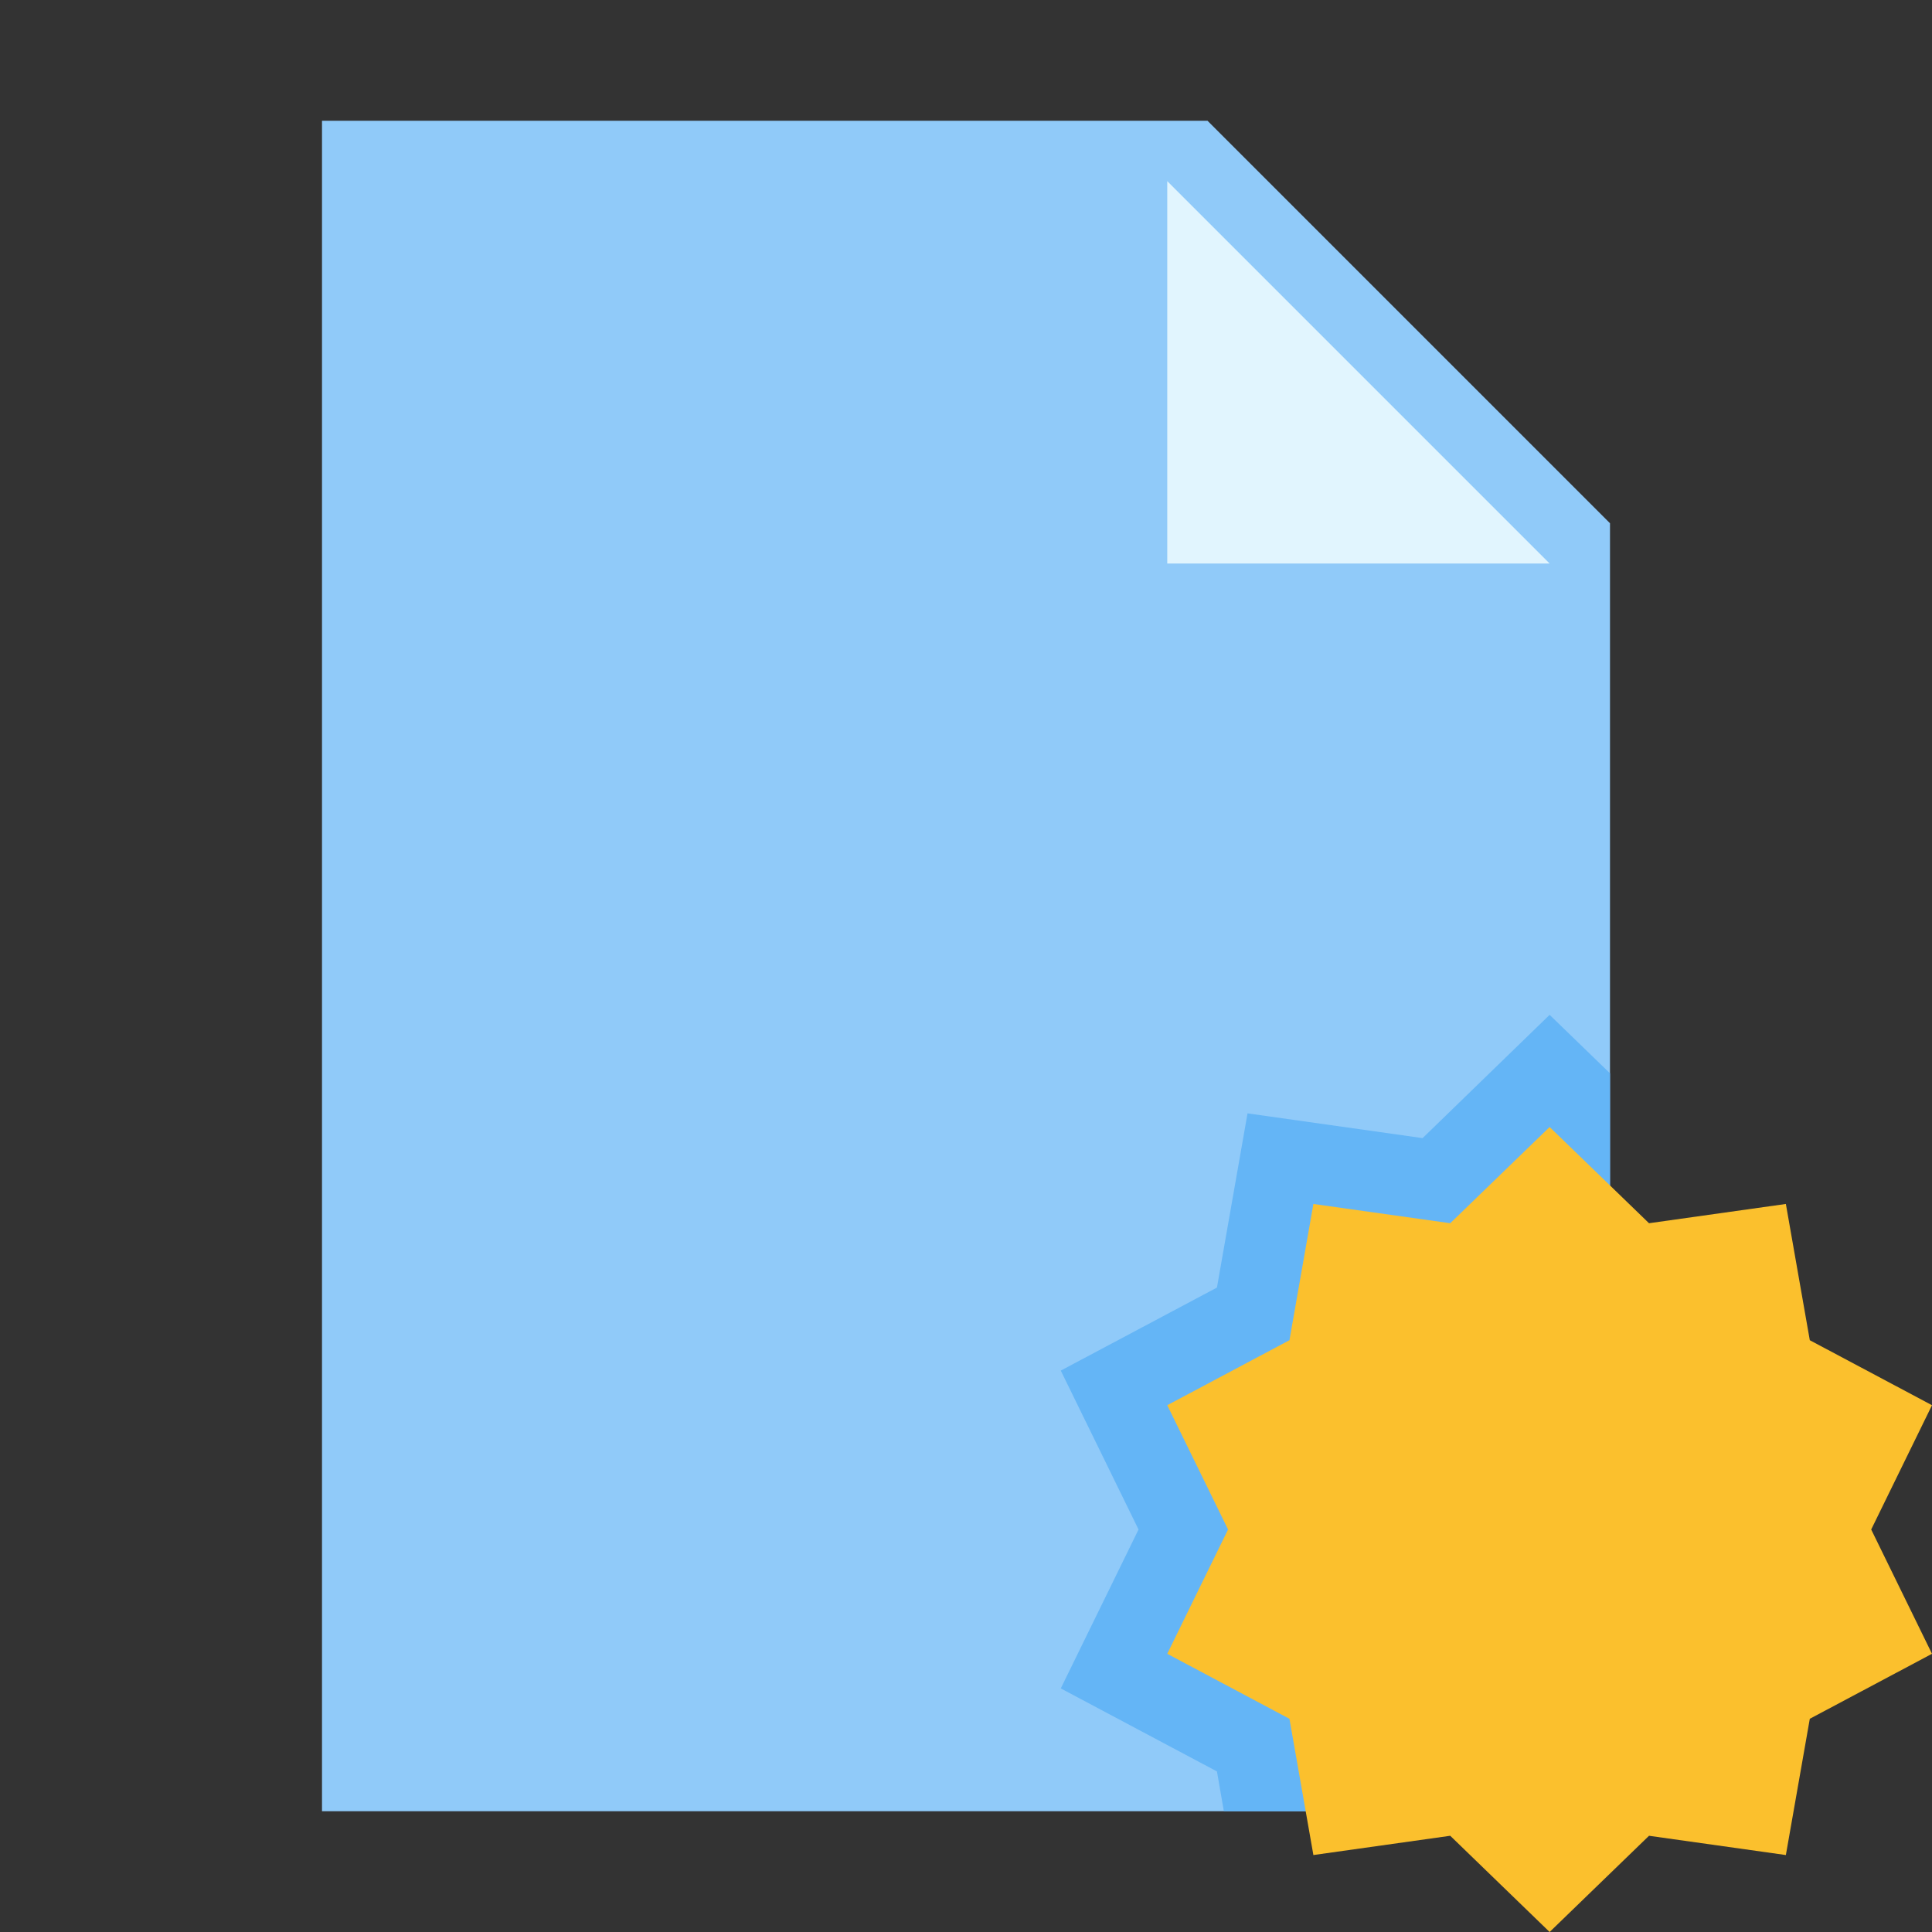 <?xml version="1.0" encoding="UTF-8"?>
<svg xmlns="http://www.w3.org/2000/svg" xmlns:xlink="http://www.w3.org/1999/xlink" width="36pt" height="36pt" viewBox="0 0 36 36" version="1.1">
<rect x="0" y="0" width="36" height="36" fill="#333333" stroke="none"/>
<g id="surface4320">
<path style=" stroke:none;fill-rule:nonzero;fill:rgb(56.471%,79.216%,97.647%);fill-opacity:1;" d="M 30 33.75 L 6 33.75 L 6 2.25 L 22.5 2.25 L 30 9.75 Z M 30 33.75 "/>
<path style=" stroke:none;fill-rule:nonzero;fill:rgb(88.235%,96.078%,99.608%);fill-opacity:1;" d="M 28.875 10.5 L 21.75 10.5 L 21.75 3.375 Z M 28.875 10.5 "/>
<path style=" stroke:none;fill-rule:nonzero;fill:rgb(39.216%,70.98%,96.471%);fill-opacity:1;" d="M 30 20 L 28.875 18.91 L 26.508 21.207 L 23.246 20.746 L 22.676 23.992 L 19.766 25.539 L 21.215 28.5 L 19.766 31.461 L 22.676 33.008 L 22.805 33.75 L 30 33.75 Z M 30 20 "/>
<path style=" stroke:none;fill-rule:nonzero;fill:rgb(98.431%,75.294%,17.647%);fill-opacity:1;" d="M 28.875 21 L 27.023 22.793 L 24.473 22.434 L 24.027 24.973 L 21.75 26.184 L 22.883 28.5 L 21.75 30.816 L 24.027 32.027 L 24.473 34.566 L 27.023 34.207 L 28.875 36 L 30.727 34.207 L 33.277 34.566 L 33.723 32.027 L 36 30.816 L 34.867 28.5 L 36 26.184 L 33.723 24.973 L 33.277 22.434 L 30.727 22.793 Z M 28.875 21 "/>
</g>
</svg>
